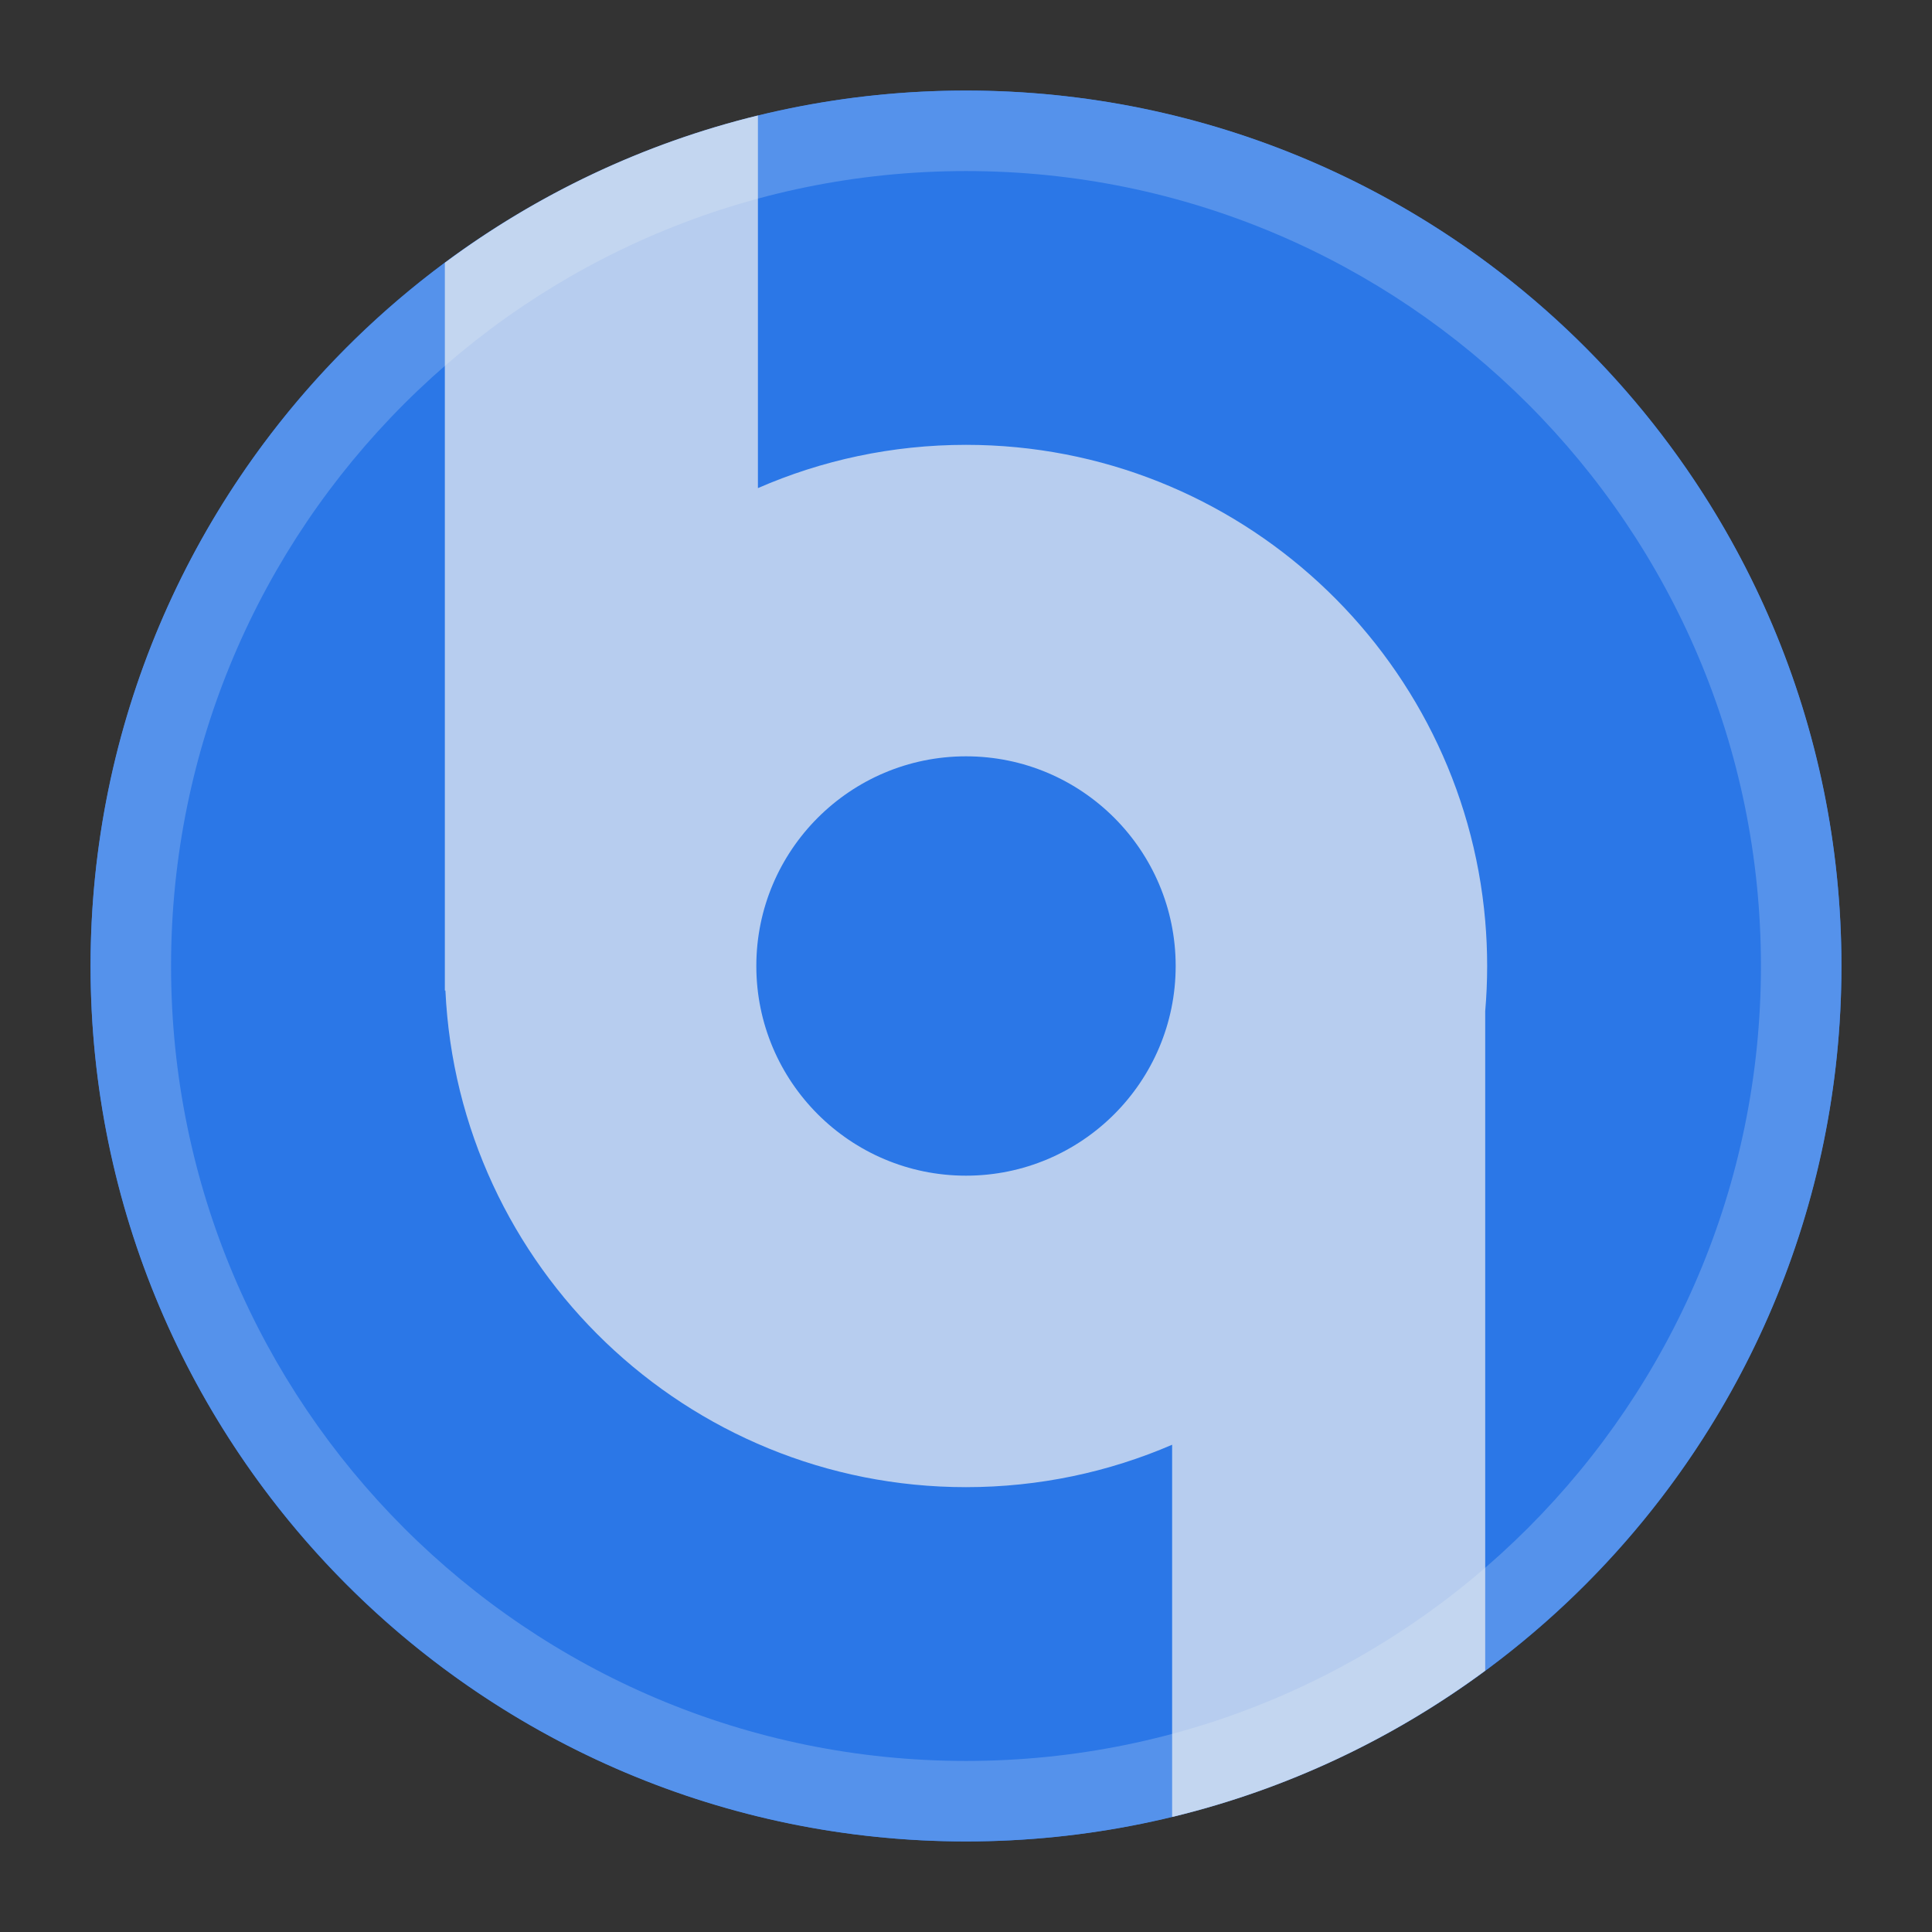 <?xml version="1.0" encoding="UTF-8" standalone="no"?>
<!DOCTYPE svg PUBLIC "-//W3C//DTD SVG 1.1//EN" "http://www.w3.org/Graphics/SVG/1.1/DTD/svg11.dtd">
<svg width="100%" height="100%" viewBox="0 0 512 512" version="1.1" xmlns="http://www.w3.org/2000/svg" xmlns:xlink="http://www.w3.org/1999/xlink" xml:space="preserve" xmlns:serif="http://www.serif.com/" style="fill-rule:evenodd;clip-rule:evenodd;stroke-linejoin:round;stroke-miterlimit:2;">
    <rect x="0" y="0" width="512" height="512" fill="#333333" stroke="none"/>
    <g transform="matrix(1,0,0,1,0,-5)">
        <circle cx="256" cy="261" r="232" style="fill:rgb(43,119,231);"/>
        <path d="M256,29C384.044,29 488,132.956 488,261C488,389.044 384.044,493 256,493C127.956,493 24,389.044 24,261C24,132.956 127.956,29 256,29ZM256,50.333C372.27,50.333 466.667,144.73 466.667,261C466.667,377.27 372.27,471.667 256,471.667C139.73,471.667 45.333,377.27 45.333,261C45.333,144.73 139.73,50.333 256,50.333Z" style="fill:rgb(85,146,235);"/>
    </g>
    <path d="M200.858,30.604L200.858,129.353C217.753,121.98 236.403,117.889 256,117.889C328.178,117.889 387.498,173.376 393.595,243.99L393.595,243.999C393.937,247.96 394.111,251.96 394.111,255.999C394.111,260.039 393.937,264.039 393.595,268L393.595,442.759C369.153,460.803 341.055,474.165 310.627,481.52L310.627,382.87C293.87,390.103 275.4,394.111 256,394.111C181.954,394.111 121.44,335.714 118.04,262.5L117.89,262.5L117.89,69.622C142.316,51.487 170.417,38.037 200.858,30.604ZM256,200.434C286.668,200.434 311.566,225.332 311.566,256C311.566,286.668 286.668,311.566 256,311.566C225.332,311.566 200.434,286.668 200.434,256C200.434,225.332 225.332,200.434 256,200.434Z" style="fill:rgb(242,242,242);fill-opacity:0.7;"/>
</svg>

